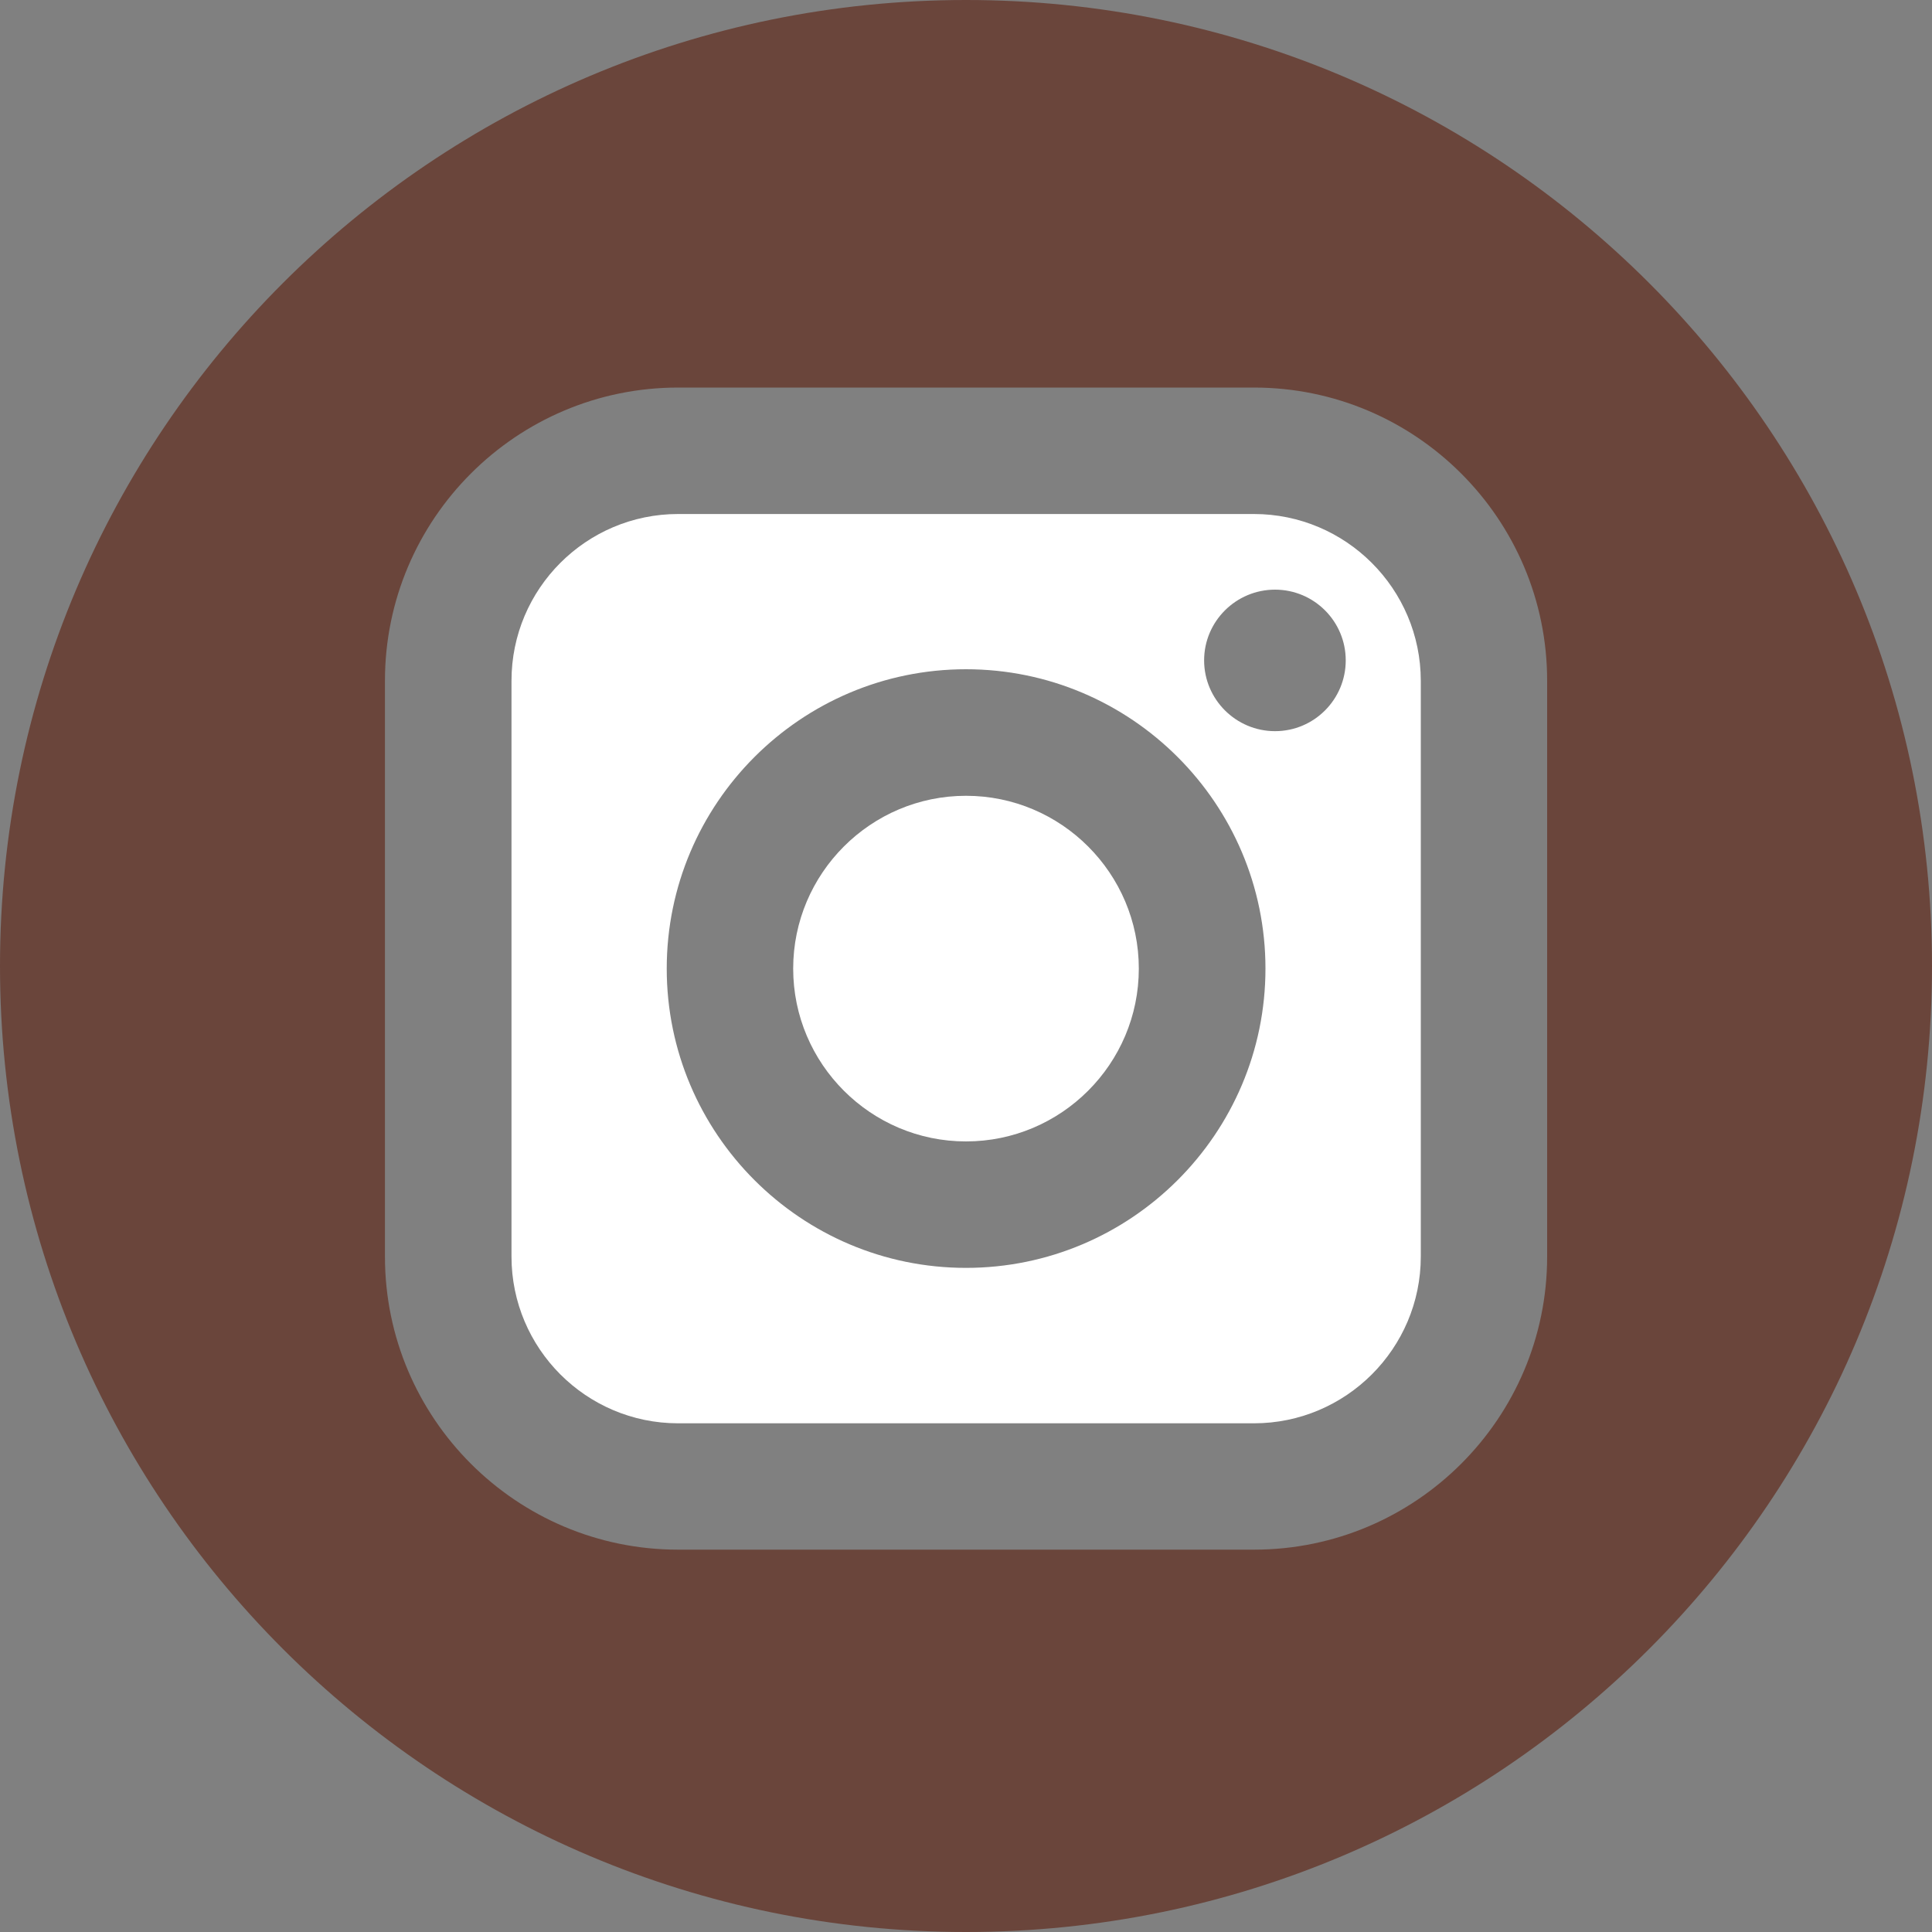 <?xml version="1.0" encoding="utf-8"?>
<!-- Generator: Adobe Illustrator 16.0.0, SVG Export Plug-In . SVG Version: 6.00 Build 0)  -->
<!DOCTYPE svg PUBLIC "-//W3C//DTD SVG 1.1//EN" "http://www.w3.org/Graphics/SVG/1.1/DTD/svg11.dtd">
<svg version="1.1" xmlns="http://www.w3.org/2000/svg" xmlns:xlink="http://www.w3.org/1999/xlink" x="0px" y="0px" width="20px"
	 height="20px" viewBox="0 0 20 20" enable-background="new 0 0 20 20" xml:space="preserve">
<rect x="0" y="0" width="20" height="20" fill="#808080" stroke="none"/>
<g id="desktop">
	<g>
		<path fill="#FFFFFF" d="M12.98,5.321H7.02c-0.951,0-1.725,0.773-1.725,1.726v5.961c0,0.951,0.773,1.726,1.725,1.726h5.961
			c0.951,0,1.727-0.774,1.727-1.726V7.047C14.707,6.095,13.932,5.321,12.98,5.321z M10,13.125c-1.709,0-3.098-1.39-3.098-3.098
			c0-1.709,1.389-3.099,3.098-3.099s3.1,1.39,3.1,3.099C13.1,11.735,11.709,13.125,10,13.125z M13.199,7.569
			c-0.404,0-0.734-0.329-0.734-0.733s0.33-0.732,0.734-0.732s0.732,0.328,0.732,0.732S13.604,7.569,13.199,7.569z"/>
		<path fill="#FFFFFF" d="M10,8.238c-0.986,0-1.789,0.803-1.789,1.789S9.014,11.816,10,11.816s1.789-0.803,1.789-1.789
			S10.986,8.238,10,8.238z"/>
		<path fill="#6A453B" d="M10,0C4.479,0,0,4.478,0,10s4.479,10,10,10c5.523,0,10-4.478,10-10S15.523,0,10,0z M16.016,13.008
			c0,1.674-1.361,3.034-3.035,3.034H7.02c-1.674,0-3.035-1.36-3.035-3.034V7.047c0-1.674,1.361-3.035,3.035-3.035h5.961
			c1.674,0,3.035,1.361,3.035,3.035V13.008z"/>
	</g>
</g>
<g id="movil">
</g>
</svg>
